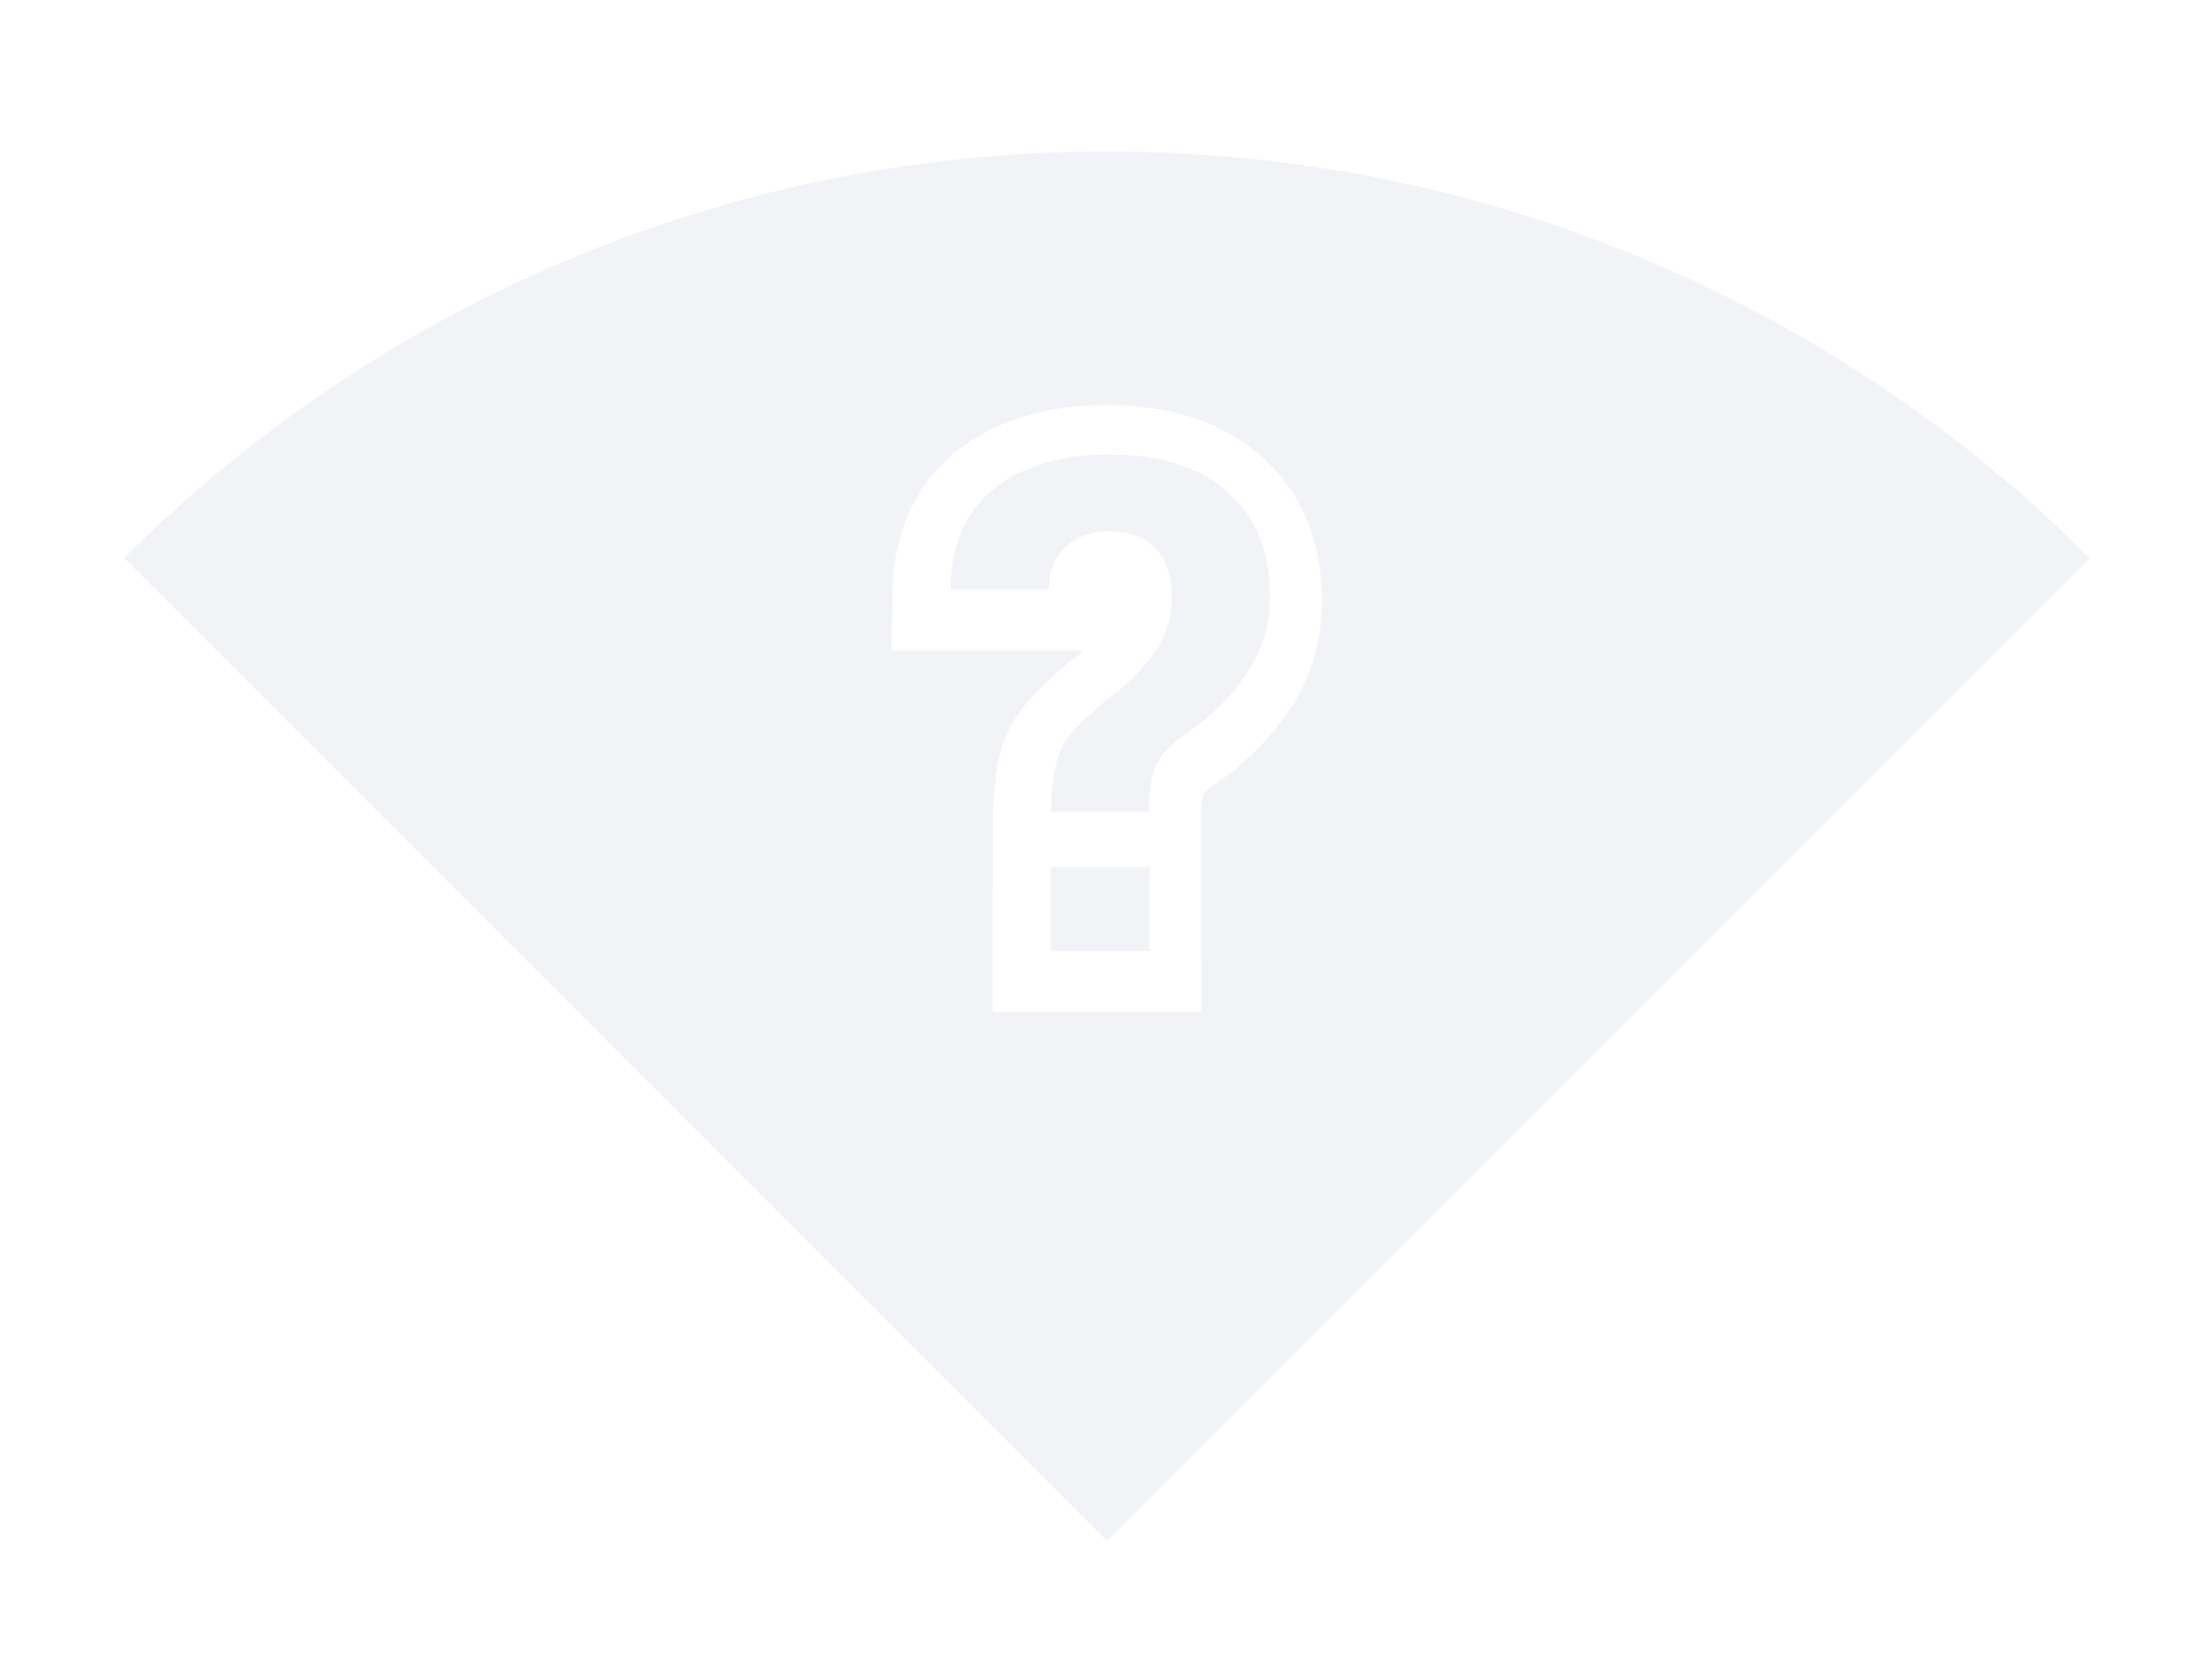 <svg width="160" height="122" viewBox="0 0 160 122" xmlns="http://www.w3.org/2000/svg" xmlns:xlink="http://www.w3.org/1999/xlink">
    <defs>
        <path id="2a7us214aa" d="M0 0h160v122H0z"/>
    </defs>
    <g fill="none" fill-rule="evenodd">
        <mask id="ly9r5x8leb" fill="#fff">
            <use xlink:href="#2a7us214aa"/>
        </mask>
        <path d="M87.929 57.126c-.366.289-.536.481-.6.561-.043.164-.143.649-.143 1.675l.049 14.107H72.057l.024-14.135c.022-3.153.525-5.412 1.583-7.107.904-1.448 2.452-2.99 4.87-4.849.062-.051.12-.103.18-.154H64.742l.04-4.039c.055-5.623 2.594-8.789 4.714-10.455 2.803-2.203 6.432-3.32 10.785-3.32 4.72 0 8.525 1.257 11.305 3.737 2.912 2.598 4.389 6.152 4.389 10.565 0 2.915-.837 5.608-2.487 8.006-1.452 2.106-3.321 3.924-5.56 5.408M80.359 11C52.498 11 27.273 22.28 9 40.522l71.358 71.357 71.359-71.357C133.444 22.28 108.217 11 80.357 11" fill="#CAD0DD" opacity=".5" mask="url(#ly9r5x8leb)"/>
        <path d="M76.3 58.952c.016-2.327.342-4 .976-5.017.635-1.017 1.962-2.299 3.98-3.845 1.172-.977 2.1-1.998 2.783-3.064.684-1.066 1.025-2.283 1.025-3.65 0-1.514-.386-2.69-1.16-3.528-.772-.838-1.908-1.257-3.405-1.257-1.237 0-2.266.35-3.088 1.05-.822.7-1.241 1.757-1.258 3.173H69c.033-3.255 1.095-5.704 3.186-7.348C74.278 33.822 77.049 33 80.499 33c3.727 0 6.608.907 8.643 2.722 2.034 1.815 3.051 4.342 3.051 7.58 0 2.1-.594 4.013-1.782 5.738-1.188 1.725-2.718 3.198-4.59 4.419-1.025.781-1.684 1.546-1.977 2.295-.293.749-.44 1.815-.44 3.198H76.3zm7.153 10.108h-7.178v-6.104h7.178v6.104z" fill="#CAD0DD" opacity=".5" mask="url(#ly9r5x8leb)"/>
    </g>
</svg>
